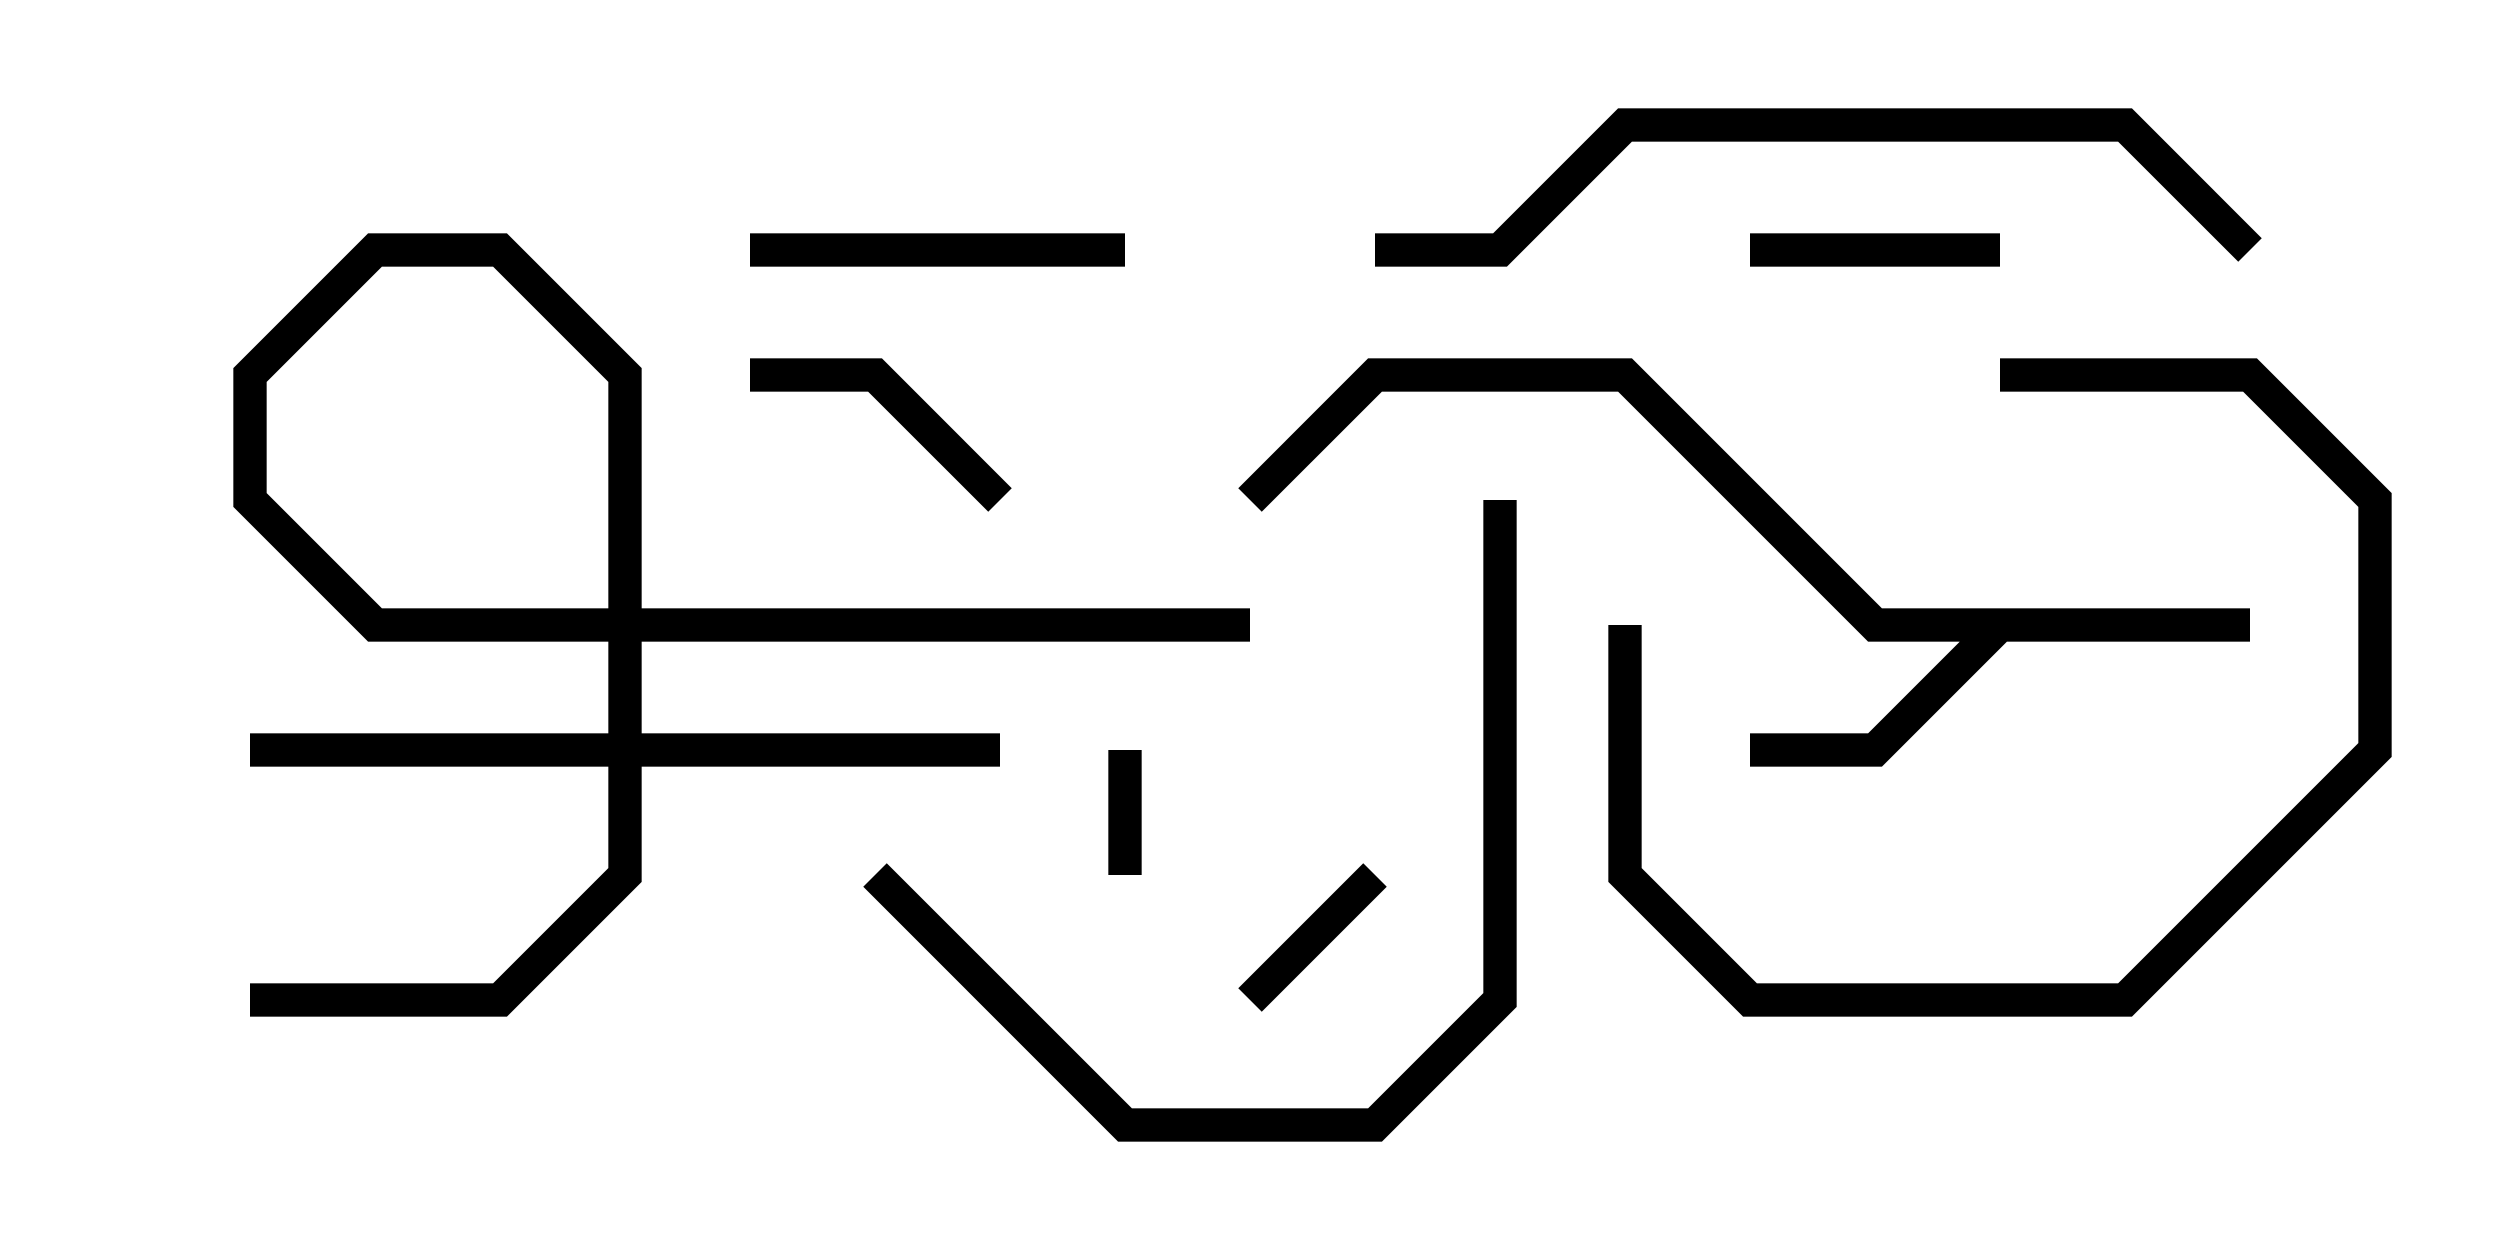 <svg version="1.1" width="30" height="15" xmlns="http://www.w3.org/2000/svg"><path d="M27,7.3L27,7.7L24.083,7.7L22.583,9.2L21,9.2L21,8.8L22.417,8.8L23.517,7.7L22.417,7.7L19.417,4.7L16.583,4.7L15.141,6.141L14.859,5.859L16.417,4.3L19.583,4.3L22.583,7.3z" stroke="none"/><path d="M7.3,8.8L7.3,4.583L5.917,3.2L4.583,3.2L3.2,4.583L3.2,5.917L4.583,7.3L15,7.3L15,7.7L4.417,7.7L2.8,6.083L2.8,4.417L4.417,2.8L6.083,2.8L7.7,4.417L7.7,8.8L12,8.8L12,9.2L7.7,9.2L7.7,10.583L6.083,12.2L3,12.2L3,11.8L5.917,11.8L7.3,10.417L7.3,9.2L3,9.2L3,8.8z" stroke="none"/><path d="M13.7,10.5L13.3,10.5L13.3,9L13.7,9z" stroke="none"/><path d="M15.141,12.141L14.859,11.859L16.359,10.359L16.641,10.641z" stroke="none"/><path d="M24,2.8L24,3.2L21,3.2L21,2.8z" stroke="none"/><path d="M12.141,5.859L11.859,6.141L10.417,4.7L9,4.7L9,4.3L10.583,4.3z" stroke="none"/><path d="M9,3.2L9,2.8L13.5,2.8L13.5,3.2z" stroke="none"/><path d="M24,4.7L24,4.3L27.083,4.3L28.7,5.917L28.7,9.083L25.583,12.2L20.917,12.2L19.3,10.583L19.3,7.5L19.7,7.5L19.7,10.417L21.083,11.8L25.417,11.8L28.3,8.917L28.3,6.083L26.917,4.7z" stroke="none"/><path d="M10.359,10.641L10.641,10.359L13.583,13.3L16.417,13.3L17.8,11.917L17.8,6L18.2,6L18.2,12.083L16.583,13.7L13.417,13.7z" stroke="none"/><path d="M27.141,2.859L26.859,3.141L25.417,1.7L19.583,1.7L18.083,3.2L16.5,3.2L16.5,2.8L17.917,2.8L19.417,1.3L25.583,1.3z" stroke="none"/></svg>
